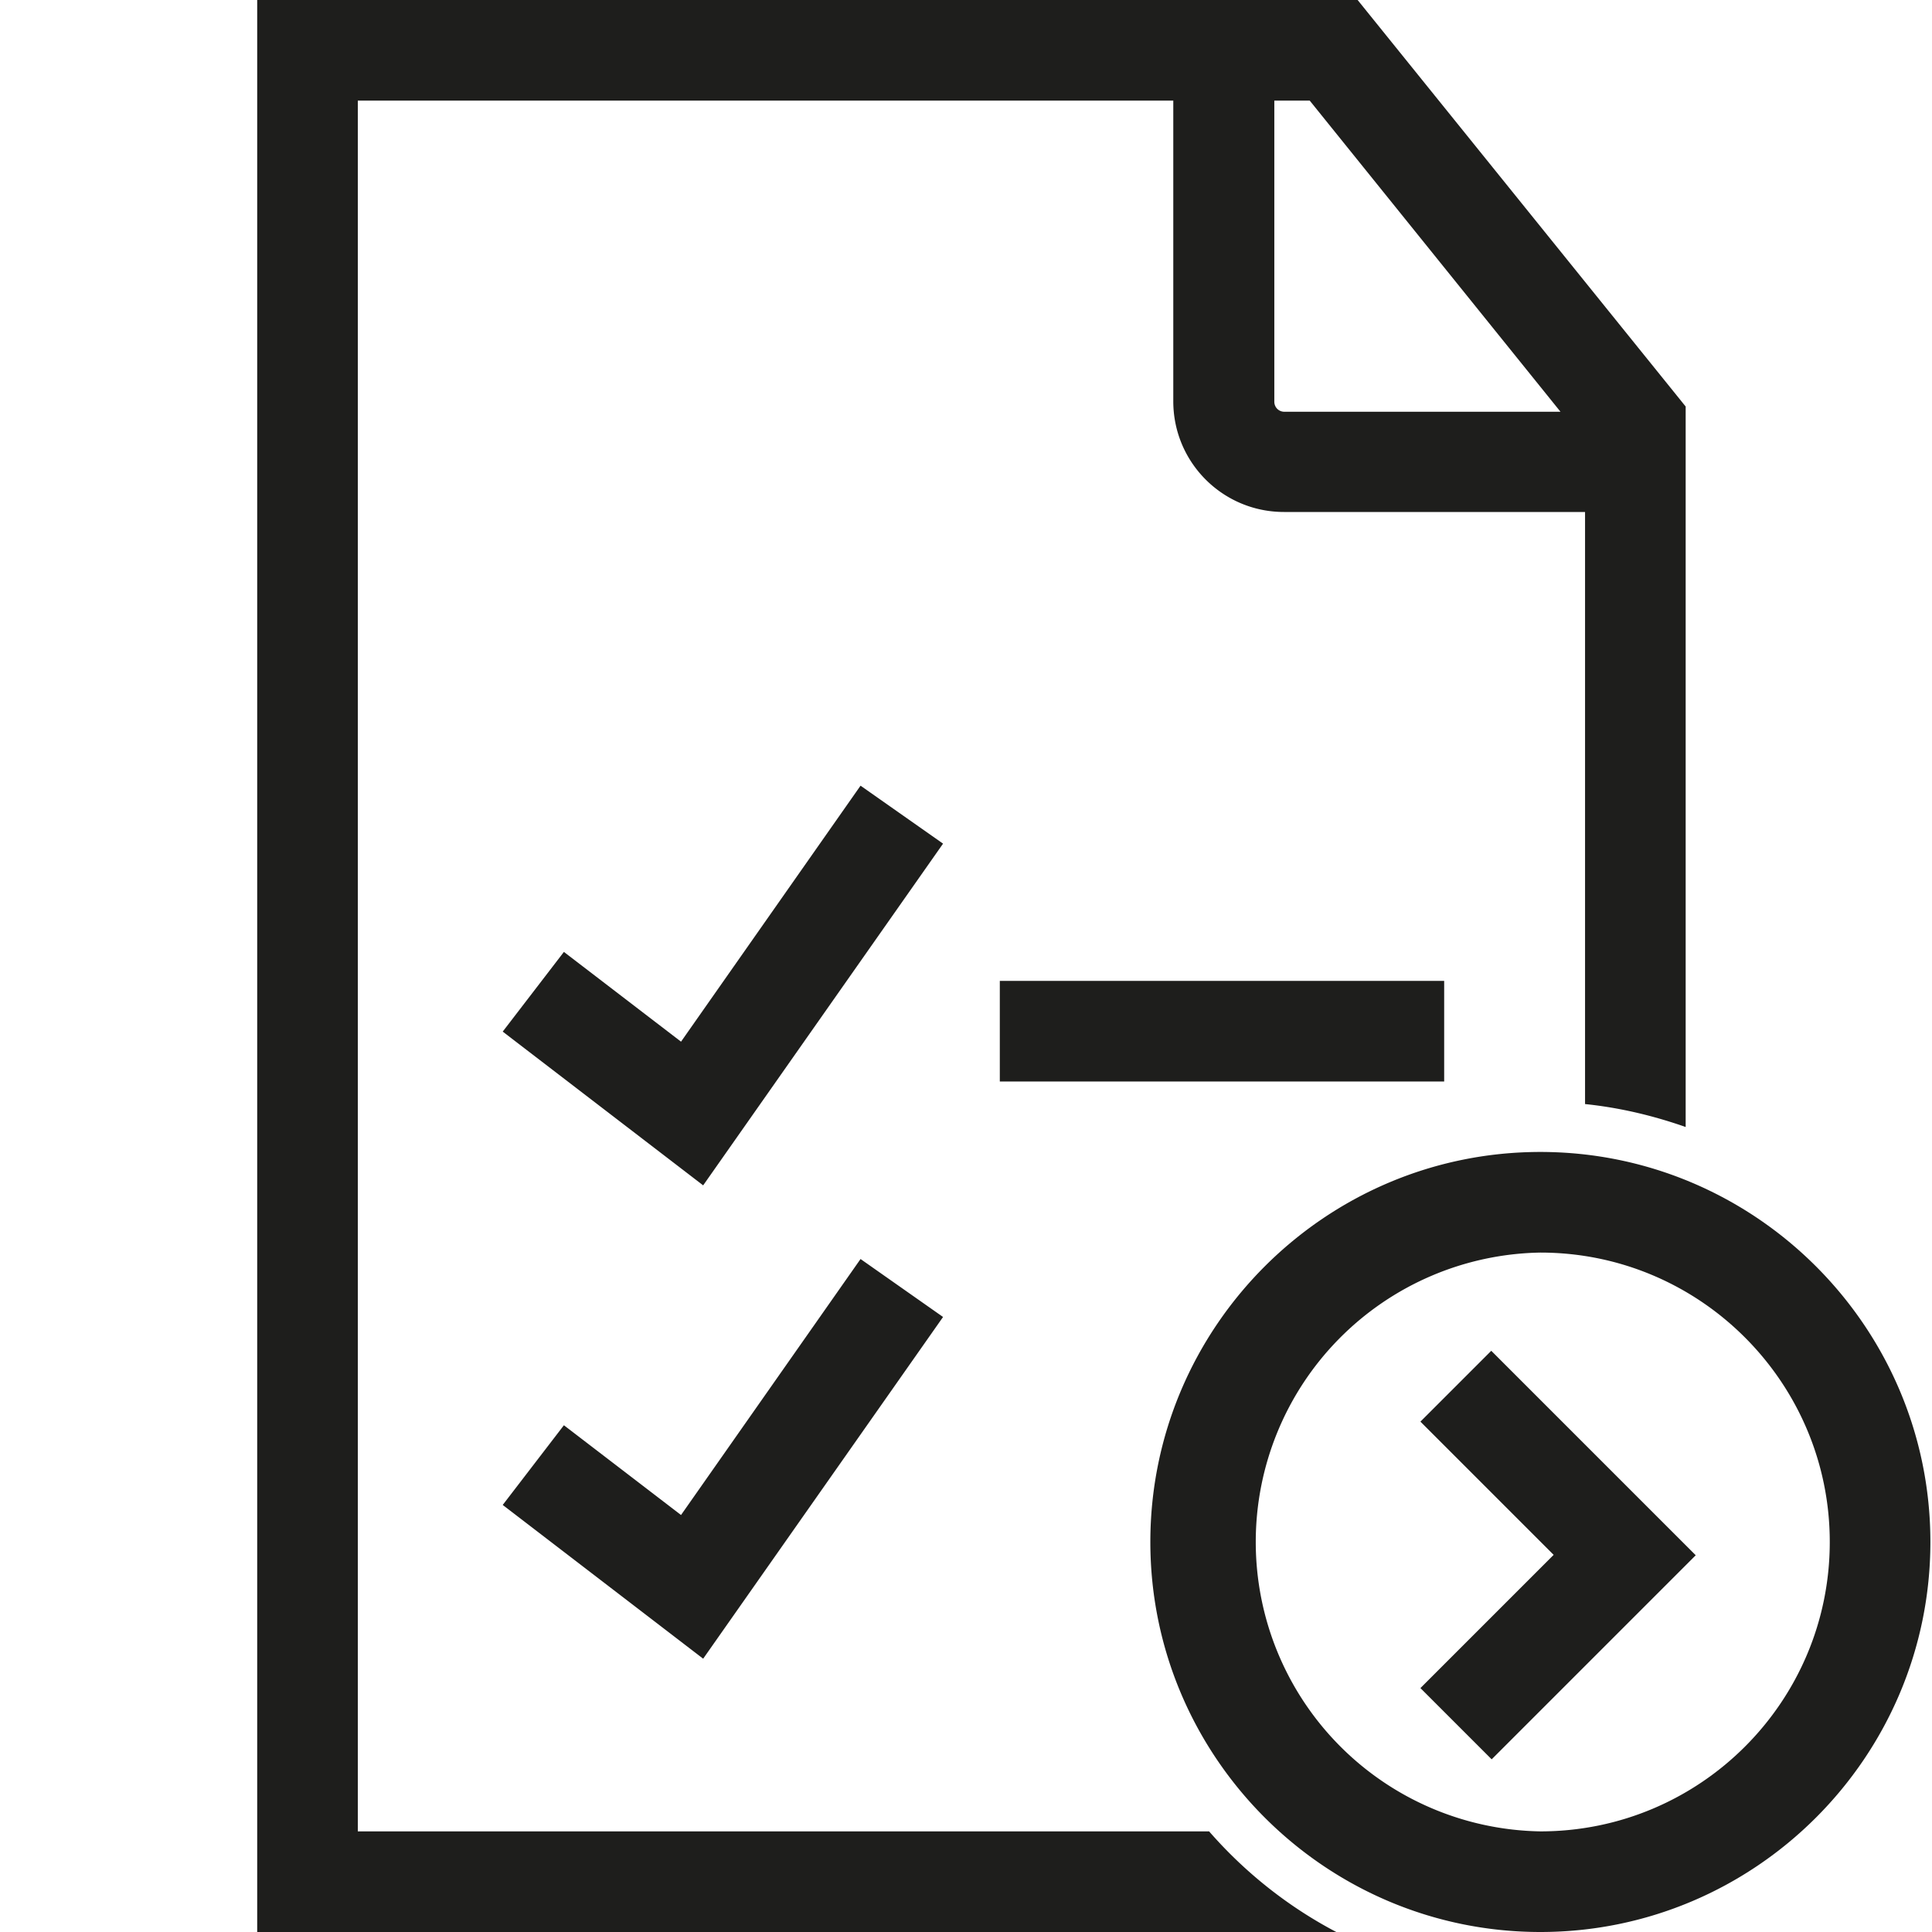 <svg viewBox="0 0 48 48" xmlns="http://www.w3.org/2000/svg">
  <path fill="#1e1e1c" d="M24.84 24.37h11.04v2.5H24.84zm-3.46-4.85-4.46 6.36-2.91-2.23-1.52 1.98 4.98 3.82 5.96-8.49zm-7.37 15.89-1.52 1.98 4.98 3.82 5.96-8.49-2.05-1.44-4.46 6.36zM33.21 48H6.39V0h27.34l8.15 10.1V28c-.8-.28-1.63-.48-2.5-.57V12.72H31.9c-1.52 0-2.75-1.23-2.75-2.75V2.5H8.89v43h21.15c.89 1.02 1.96 1.87 3.16 2.5Zm-.67-45.5h-.88v7.48c0 .14.11.25.25.25h6.86zm15.42 35.81c0 5.34-4.35 9.69-9.69 9.69s-9.69-4.35-9.69-9.69 4.35-9.69 9.69-9.69 9.69 4.35 9.69 9.69m-2.5 0c0-3.96-3.22-7.19-7.19-7.19a7.191 7.191 0 0 0 0 14.38c3.97 0 7.19-3.22 7.19-7.19m-10.17-2.99 3.31 3.31-3.31 3.31 1.77 1.77 5.07-5.07-5.08-5.08-1.77 1.77Z"/>
</svg>
